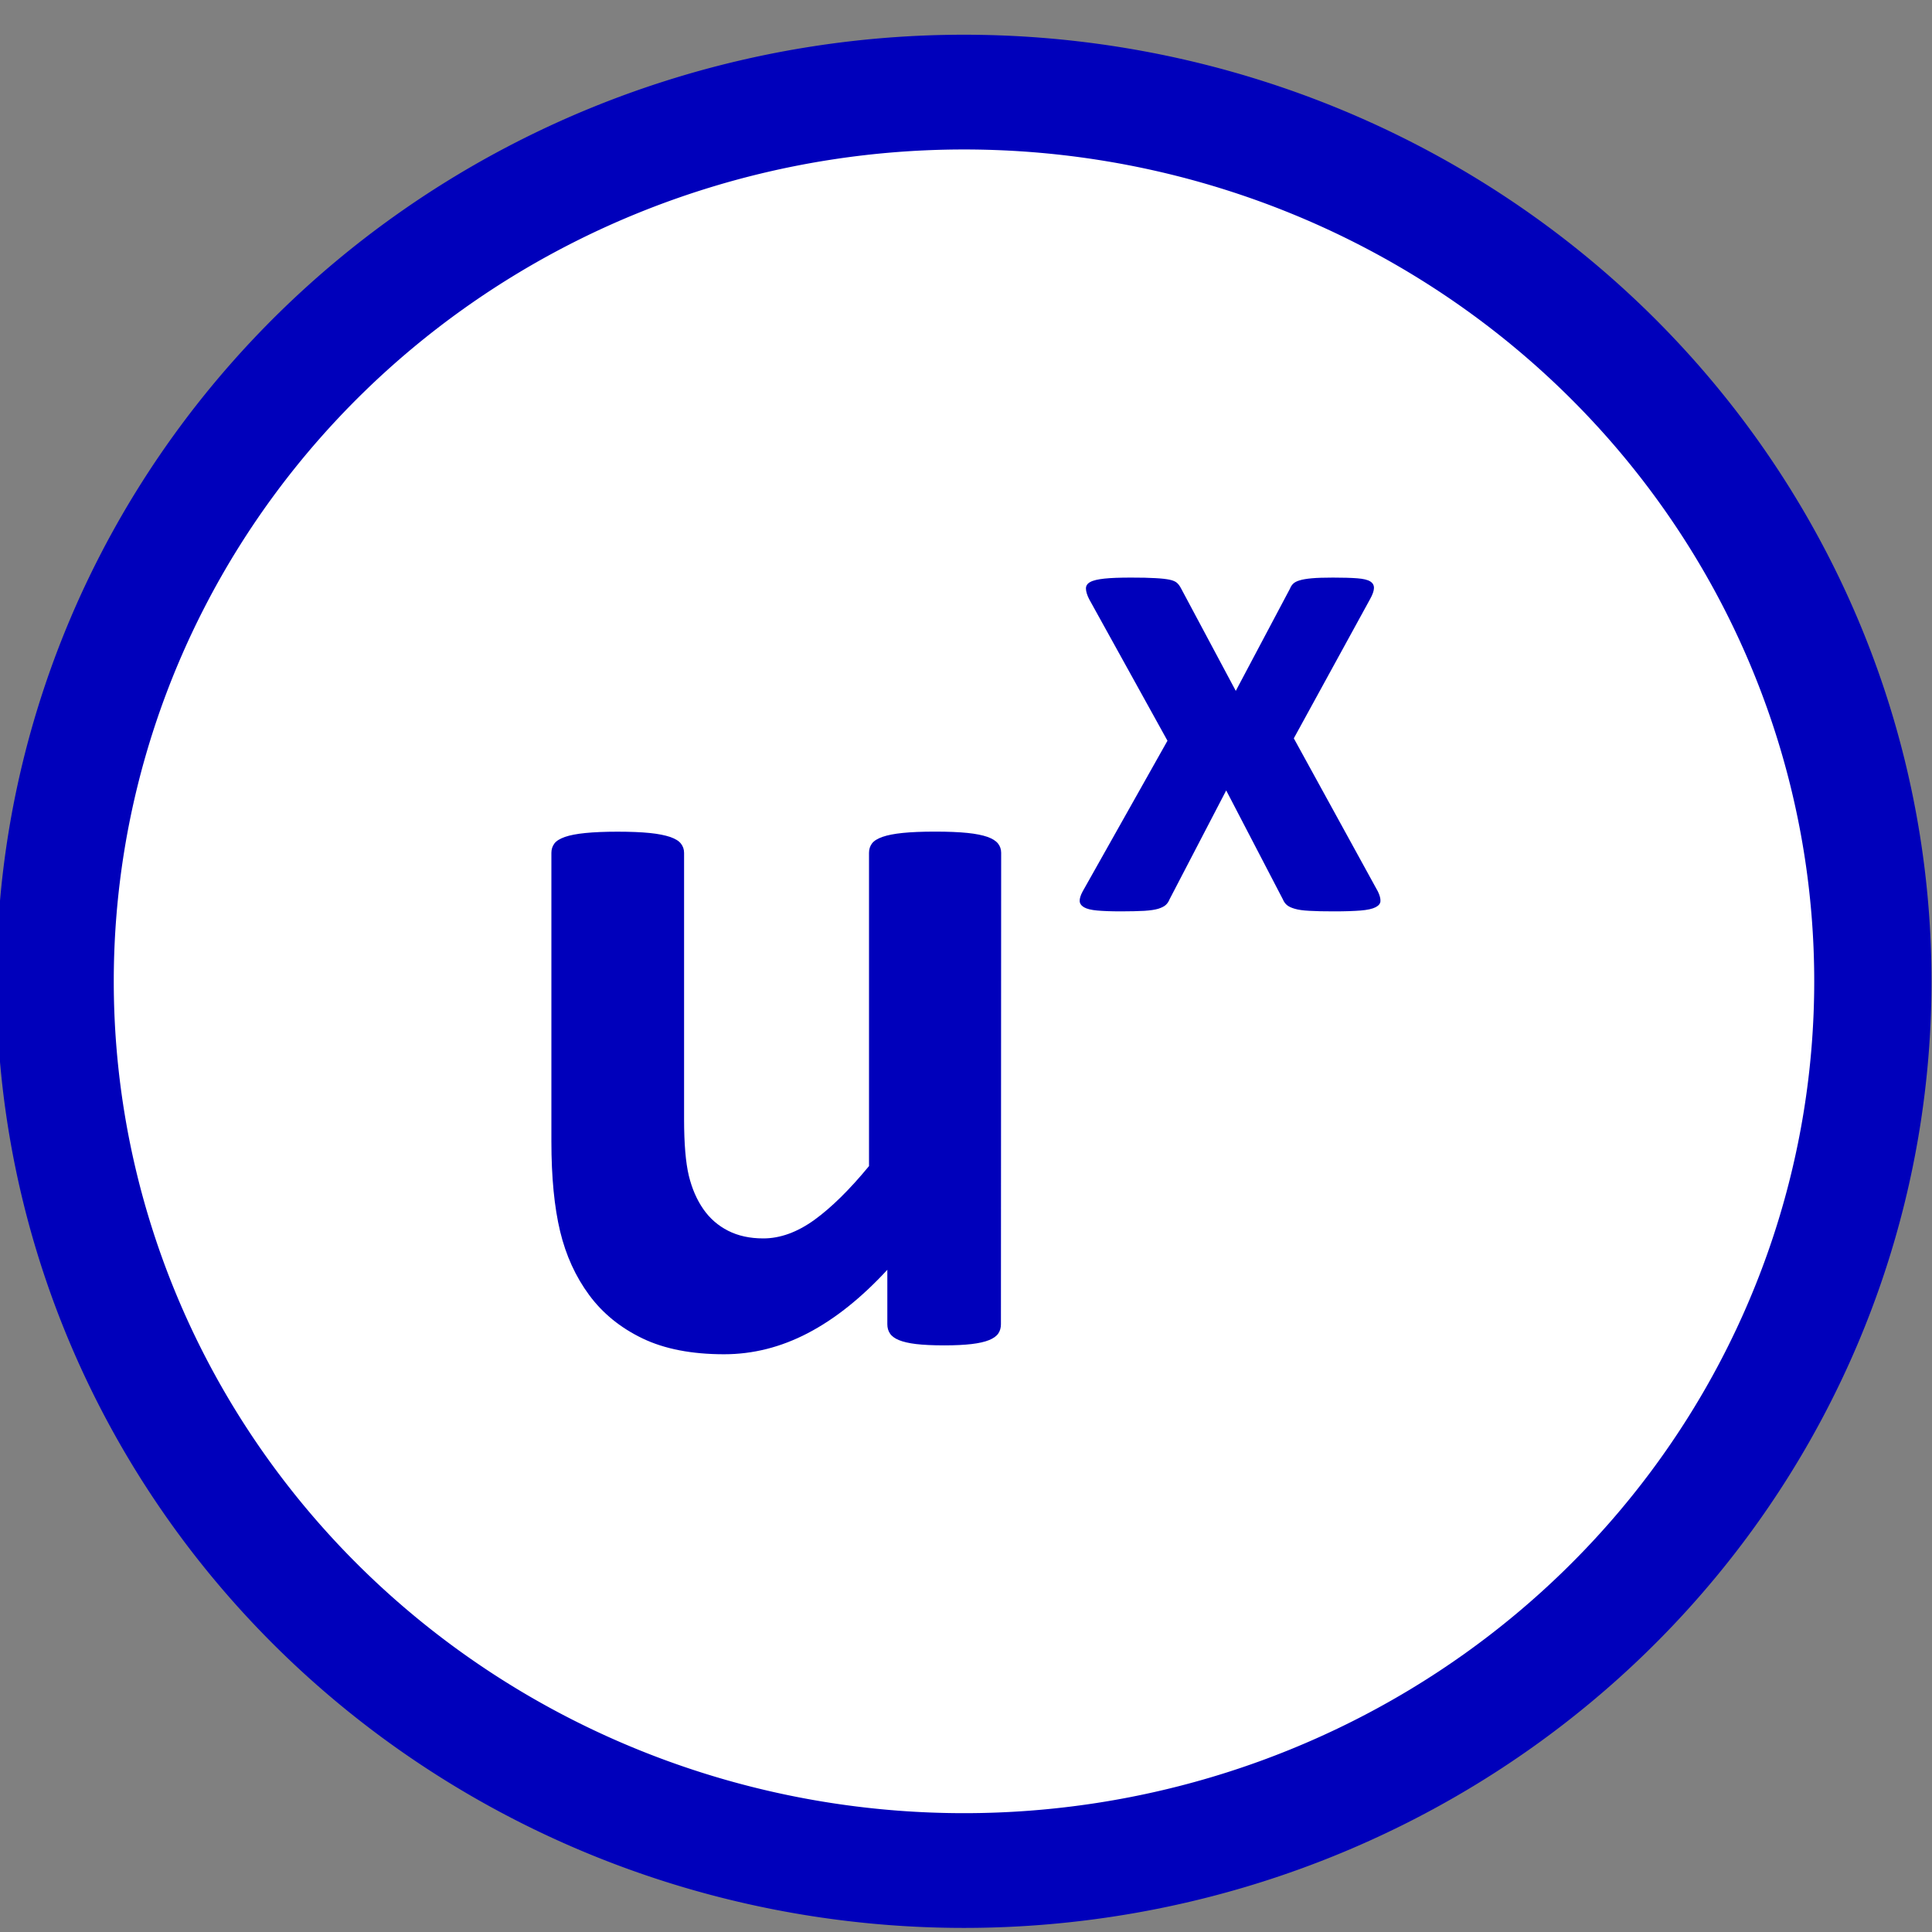<?xml version="1.0" encoding="UTF-8" standalone="no"?>
<!-- Created with Inkscape (http://www.inkscape.org/) -->

<svg
   xmlns:dc="http://purl.org/dc/elements/1.1/"
   xmlns:cc="http://creativecommons.org/ns#"
   xmlns:rdf="http://www.w3.org/1999/02/22-rdf-syntax-ns#"
   xmlns:svg="http://www.w3.org/2000/svg"
   xmlns="http://www.w3.org/2000/svg"
   xmlns:sodipodi="http://sodipodi.sourceforge.net/DTD/sodipodi-0.dtd"
   xmlns:inkscape="http://www.inkscape.org/namespaces/inkscape"
   width="25"
   height="25"
   id="svg3464"
   sodipodi:version="0.32"
   inkscape:version="0.48.0 r9654"
   version="1.0"
   sodipodi:docname="power.svg"
   inkscape:output_extension="org.inkscape.output.svg.inkscape">
  <rect width="100%" height="100%" fill="#808080" stroke="none"/>
  <sodipodi:namedview
     id="base"
     pagecolor="#ffffff"
     bordercolor="#666666"
     borderopacity="1.0"
     gridtolerance="10000"
     guidetolerance="10"
     objecttolerance="10"
     inkscape:pageopacity="0.0"
     inkscape:pageshadow="2"
     inkscape:zoom="7.8488853"
     inkscape:cx="2.5910102"
     inkscape:cy="11.873962"
     inkscape:document-units="px"
     inkscape:current-layer="layer1"
     showgrid="false"
     inkscape:window-width="1276"
     inkscape:window-height="774"
     inkscape:window-x="0"
     inkscape:window-y="68"
     inkscape:window-maximized="0" />
  <defs
     id="defs3466">
    <inkscape:perspective
       sodipodi:type="inkscape:persp3d"
       inkscape:vp_x="0 : 526.18109 : 1"
       inkscape:vp_y="0 : 1000 : 0"
       inkscape:vp_z="744.09448 : 526.18109 : 1"
       inkscape:persp3d-origin="372.04724 : 350.78739 : 1"
       id="perspective3472" />
    <inkscape:perspective
       id="perspective3638"
       inkscape:persp3d-origin="0.5 : 0.33333333 : 1"
       inkscape:vp_z="1 : 0.5 : 1"
       inkscape:vp_y="0 : 1000 : 0"
       inkscape:vp_x="0 : 0.5 : 1"
       sodipodi:type="inkscape:persp3d" />
  </defs>
  <g
     inkscape:label="Layer 1"
     inkscape:groupmode="layer"
     id="layer1"
     transform="translate(-221.511,-603.162)">
    <path
       sodipodi:type="arc"
       style="fill:#ffffff;fill-opacity:1;stroke:#0000bb;stroke-width:8.203;stroke-linecap:square;stroke-miterlimit:3;stroke-opacity:1;stroke-dasharray:none"
       id="path2395"
       sodipodi:cx="155"
       sodipodi:cy="513.07648"
       sodipodi:rx="63.57143"
       sodipodi:ry="63.57143"
       d="m 218.571,513.076 a 63.571,63.571 0 1 1 -127.143,0 63.571,63.571 0 1 1 127.143,0 z"
       transform="matrix(-0.185,0,0,-0.181,262.66,708.727)" />
    <g
       style="font-size:14px;font-style:normal;font-variant:normal;font-weight:normal;font-stretch:normal;line-height:125%;letter-spacing:0px;word-spacing:0px;fill:#0000bb;fill-opacity:1;stroke:none;font-family:Calibri;-inkscape-font-specification:Calibri"
       id="text2989">
      <g
         style="line-height:125%;fill:#0000bb;font-family:Times New Roman;-inkscape-font-specification:Times New Roman;fill-opacity:1"
         id="text2988">
        <path
           d="m 234.463,620.297 c -1e-5,0.046 -0.011,0.086 -0.034,0.12 -0.023,0.034 -0.063,0.063 -0.12,0.086 -0.057,0.023 -0.132,0.04 -0.226,0.051 -0.093,0.011 -0.211,0.017 -0.352,0.017 -0.15,0 -0.272,-0.006 -0.366,-0.017 -0.093,-0.011 -0.167,-0.029 -0.222,-0.051 -0.055,-0.023 -0.093,-0.051 -0.116,-0.086 -0.023,-0.034 -0.034,-0.074 -0.034,-0.12 l 0,-0.704 c -0.337,0.365 -0.68,0.638 -1.029,0.82 -0.349,0.182 -0.71,0.273 -1.083,0.273 -0.419,0 -0.771,-0.068 -1.056,-0.205 -0.285,-0.137 -0.515,-0.324 -0.69,-0.561 -0.175,-0.237 -0.301,-0.512 -0.376,-0.824 -0.075,-0.312 -0.113,-0.701 -0.113,-1.166 l 0,-3.732 c 0,-0.046 0.013,-0.086 0.038,-0.12 0.025,-0.034 0.071,-0.063 0.137,-0.086 0.066,-0.023 0.155,-0.04 0.267,-0.051 0.112,-0.011 0.25,-0.017 0.414,-0.017 0.169,10e-6 0.308,0.006 0.417,0.017 0.109,0.011 0.197,0.029 0.263,0.051 0.066,0.023 0.113,0.051 0.14,0.086 0.027,0.034 0.041,0.074 0.041,0.12 l 0,3.445 c 0,0.319 0.021,0.563 0.061,0.731 0.041,0.169 0.104,0.313 0.188,0.434 0.084,0.121 0.191,0.214 0.321,0.28 0.13,0.066 0.281,0.099 0.455,0.099 0.219,0 0.439,-0.08 0.66,-0.239 0.221,-0.16 0.457,-0.392 0.708,-0.697 l 0,-4.054 c -1e-5,-0.046 0.013,-0.086 0.038,-0.12 0.025,-0.034 0.071,-0.063 0.137,-0.086 0.066,-0.023 0.154,-0.04 0.263,-0.051 0.109,-0.011 0.248,-0.017 0.417,-0.017 0.169,10e-6 0.308,0.006 0.417,0.017 0.109,0.011 0.196,0.029 0.26,0.051 0.064,0.023 0.109,0.051 0.137,0.086 0.027,0.034 0.041,0.074 0.041,0.12 z"
           style="font-weight:bold;font-family:Calibri;-inkscape-font-specification:Calibri Bold;fill:#0000bb;fill-opacity:1"
           id="path2995" />
        <path
           d="m 239.341,614.698 c 0.024,0.05 0.035,0.092 0.033,0.124 -0.001,0.033 -0.023,0.059 -0.064,0.08 -0.042,0.021 -0.105,0.035 -0.191,0.042 -0.086,0.007 -0.2,0.011 -0.342,0.011 -0.133,0 -0.241,-0.002 -0.322,-0.007 -0.082,-0.004 -0.145,-0.013 -0.191,-0.027 -0.046,-0.013 -0.08,-0.03 -0.102,-0.049 -0.022,-0.019 -0.039,-0.044 -0.051,-0.073 l -0.733,-1.409 -0.733,1.409 c -0.012,0.03 -0.028,0.054 -0.049,0.073 -0.021,0.019 -0.053,0.035 -0.096,0.049 -0.043,0.013 -0.103,0.022 -0.18,0.027 -0.077,0.004 -0.178,0.007 -0.302,0.007 -0.13,0 -0.234,-0.004 -0.311,-0.011 -0.077,-0.007 -0.133,-0.021 -0.169,-0.042 -0.035,-0.021 -0.054,-0.047 -0.056,-0.08 -0.001,-0.033 0.011,-0.074 0.038,-0.124 l 1.098,-1.951 -1.013,-1.831 c -0.027,-0.053 -0.041,-0.099 -0.042,-0.136 -0.001,-0.037 0.017,-0.066 0.056,-0.087 0.038,-0.021 0.1,-0.035 0.184,-0.044 0.084,-0.009 0.199,-0.013 0.344,-0.013 0.13,0 0.235,0.002 0.313,0.007 0.079,0.004 0.14,0.011 0.184,0.02 0.044,0.009 0.077,0.023 0.098,0.042 0.021,0.019 0.038,0.044 0.053,0.073 l 0.707,1.324 0.702,-1.324 c 0.009,-0.024 0.022,-0.044 0.04,-0.062 0.018,-0.018 0.046,-0.033 0.084,-0.044 0.038,-0.012 0.091,-0.021 0.158,-0.027 0.067,-0.006 0.158,-0.009 0.273,-0.009 0.13,0 0.235,0.003 0.313,0.009 0.079,0.006 0.135,0.019 0.169,0.04 0.034,0.021 0.05,0.05 0.049,0.087 -0.001,0.037 -0.018,0.085 -0.051,0.144 l -0.986,1.8 z"
           style="font-size:65.001%;baseline-shift:super;fill:#0000bb;fill-opacity:1"
           id="path2997" />
      </g>
    </g>
  </g>
</svg>
